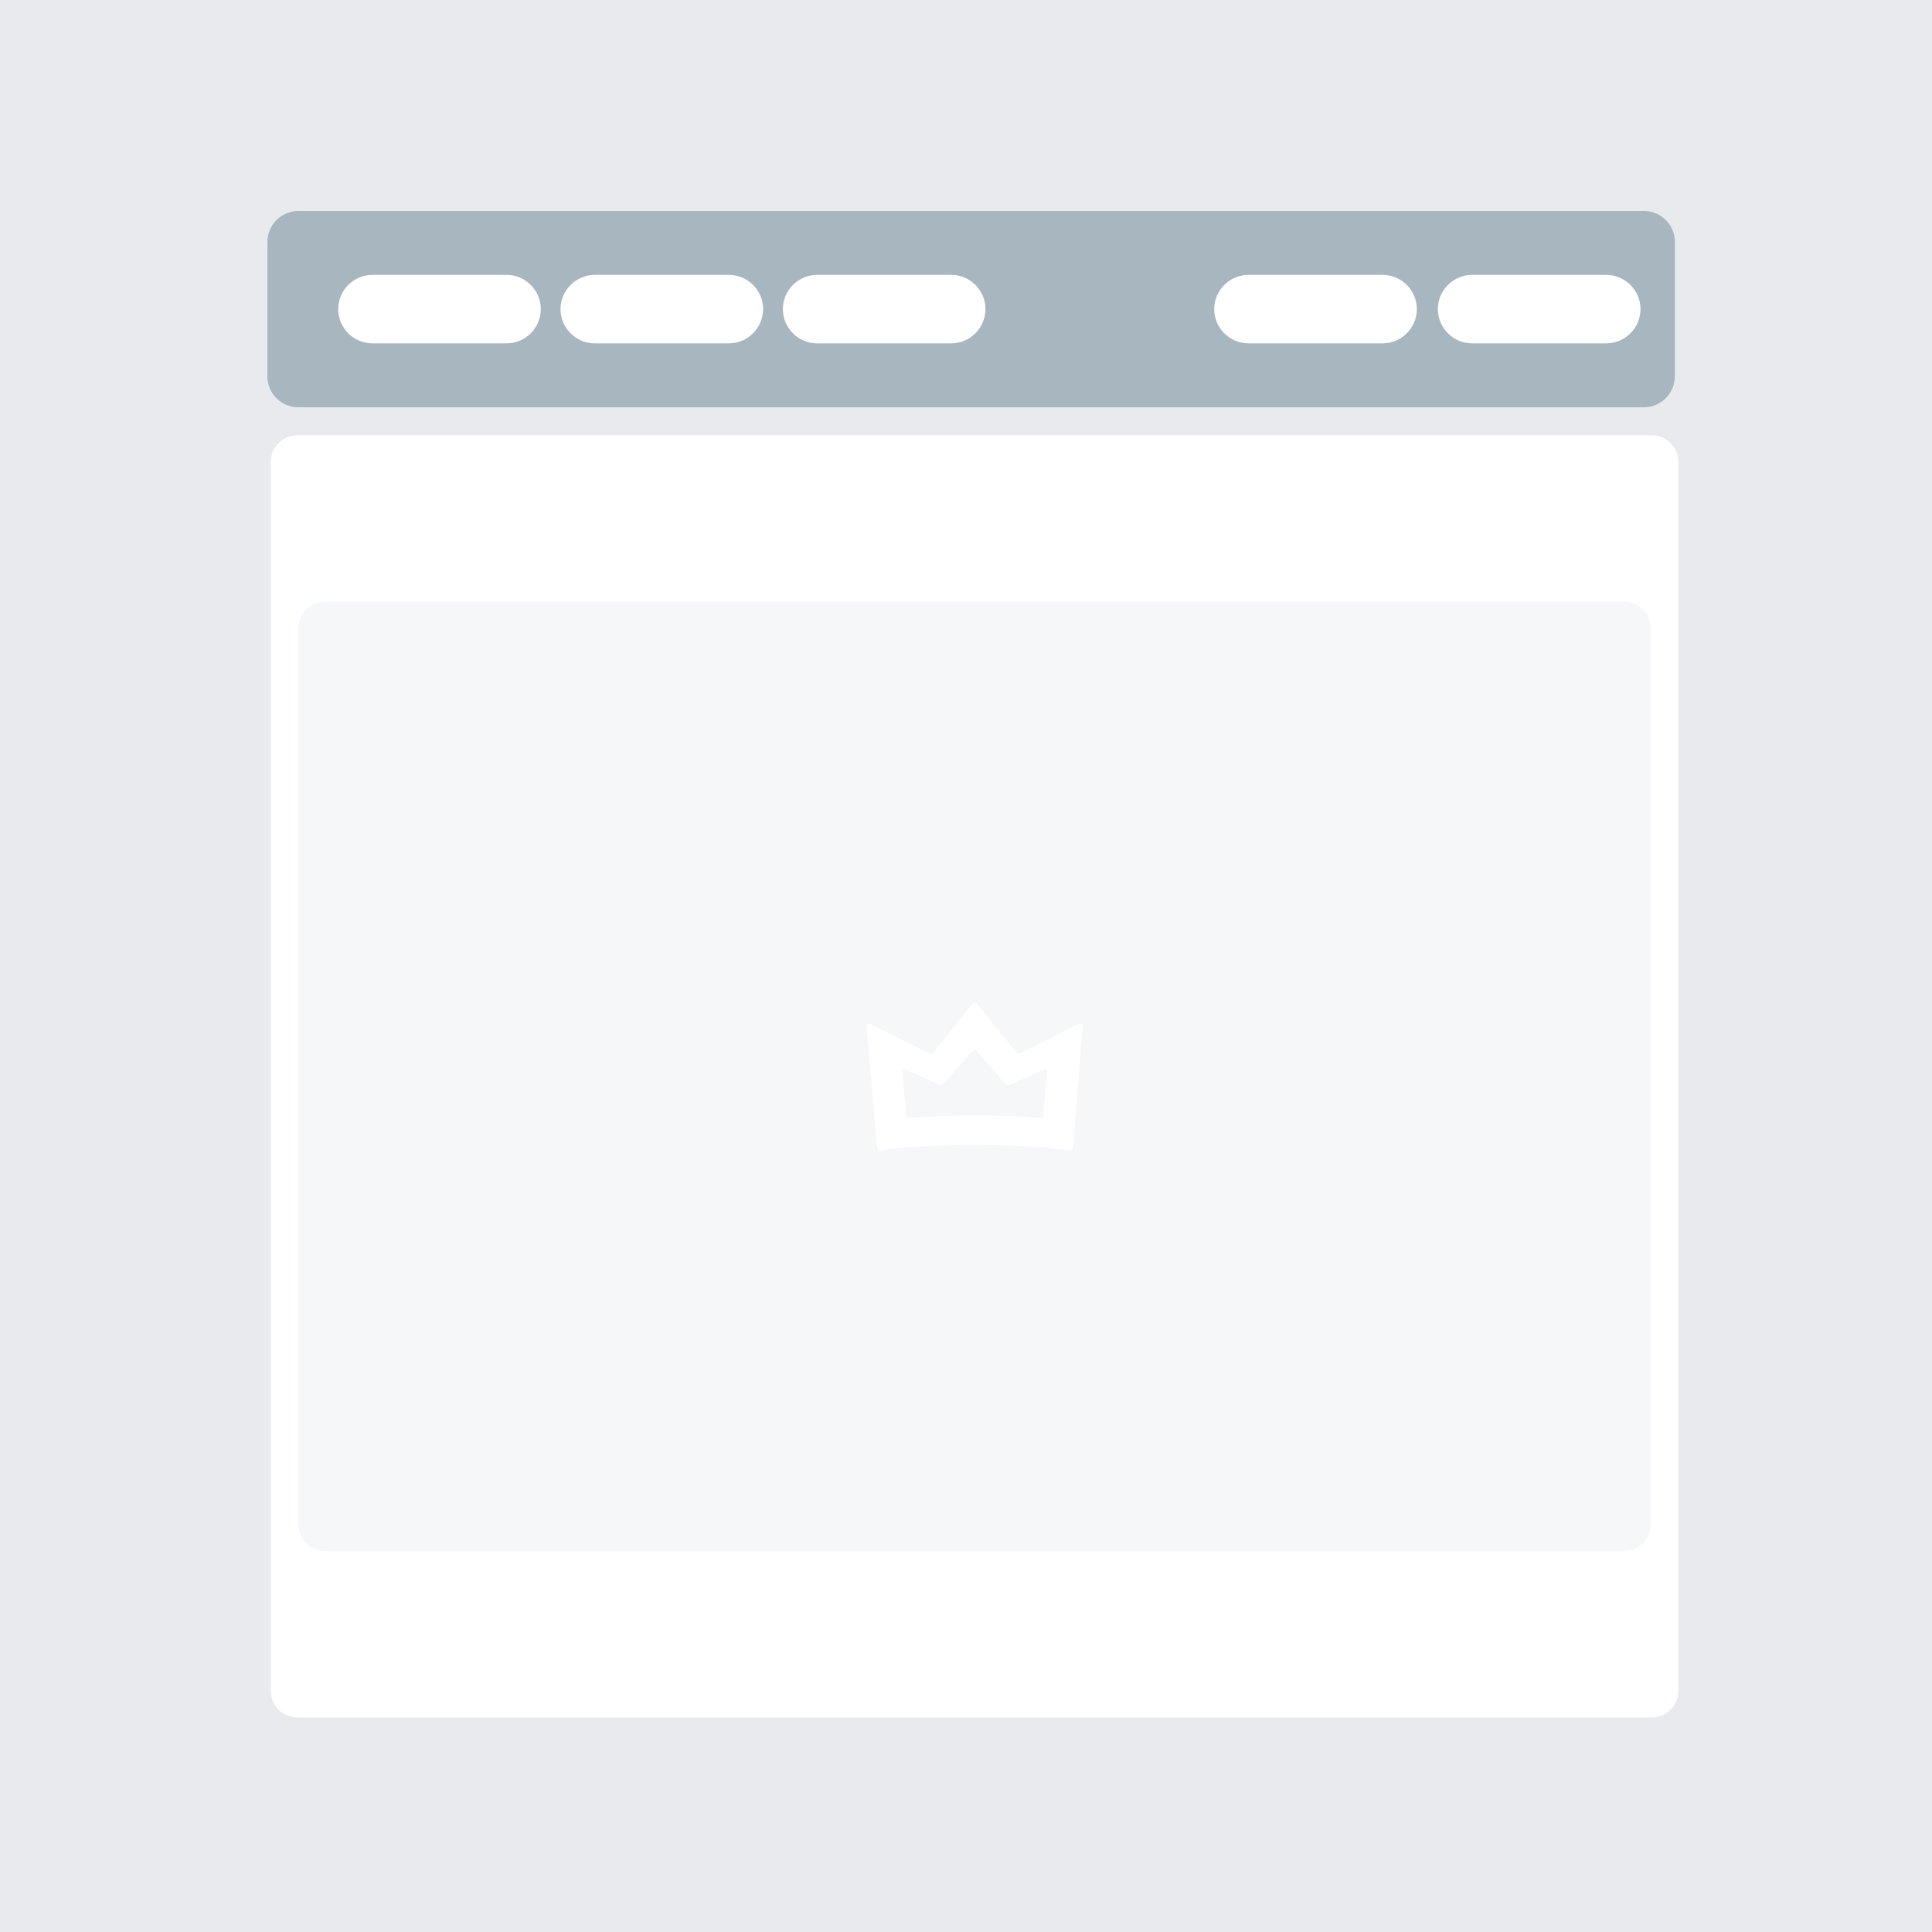 <?xml version="1.0" encoding="utf-8"?>
<!-- Generator: Adobe Illustrator 23.0.0, SVG Export Plug-In . SVG Version: 6.00 Build 0)  -->
<svg version="1.1" id="Layer_1" xmlns="http://www.w3.org/2000/svg" xmlns:xlink="http://www.w3.org/1999/xlink" x="0px" y="0px"
	 viewBox="0 0 250 250" style="enable-background:new 0 0 250 250;" xml:space="preserve">
<style type="text/css">
	.st0{fill:#E9EAED;}
	.st1{fill:#FFFFFF;}
	.st2{opacity:0.51;fill:#EDF0F3;}
	.st3{fill:#A8B6C0;}
</style>
<rect class="st0" width="250" height="250"/>
<path class="st1" d="M213.77,222.24H38.45c-1.87,0-3.4-1.53-3.4-3.4V59.73c0-1.87,1.53-3.4,3.4-3.4h175.32c1.87,0,3.4,1.53,3.4,3.4
	v159.11C217.17,220.71,215.64,222.24,213.77,222.24z"/>
<path class="st2" d="M210.2,200.71H42.02c-1.87,0-3.4-1.53-3.4-3.4V81.26c0-1.87,1.53-3.4,3.4-3.4H210.2c1.87,0,3.4,1.53,3.4,3.4
	v116.05C213.6,199.18,212.07,200.71,210.2,200.71z"/>
<path class="st3" d="M212.72,52.7H38.6c-2.21,0-4-1.79-4-4V31.3c0-2.2,1.8-4,4-4h174.13c2.2,0,4,1.8,4,4v17.4
	C216.72,50.91,214.93,52.7,212.72,52.7z"/>
<path class="st1" d="M138.86,148.55c-0.01,0.18-0.17,0.31-0.35,0.29l-1.36-0.14c-3.64-0.37-7.29-0.56-10.94-0.56l-0.12,0
	c-3.66,0-7.31,0.19-10.95,0.56l-1.29,0.13c-0.18,0.02-0.33-0.11-0.35-0.29l-1.37-15.76c-0.02-0.25,0.24-0.42,0.46-0.31l7.71,3.87
	c0.13,0.07,0.29,0.03,0.39-0.08l5.19-6.42c0.13-0.16,0.37-0.16,0.49,0l5.19,6.42c0.09,0.12,0.25,0.15,0.39,0.08l7.69-3.86
	c0.22-0.11,0.48,0.06,0.46,0.31L138.86,148.55z M116.75,138.62l0.55,5.8c0.01,0.14,0.15,0.25,0.31,0.24
	c2.82-0.22,5.67-0.33,8.49-0.33c0.02,0,0.03,0,0.05,0c2.83,0,5.69,0.11,8.52,0.33c0.16,0.01,0.3-0.09,0.31-0.24l0.5-5.81
	c0.02-0.2-0.21-0.34-0.41-0.25l-4.49,2.06c-0.12,0.05-0.26,0.03-0.35-0.07l-3.91-4.42c-0.11-0.13-0.33-0.13-0.44,0l-3.91,4.42
	c-0.08,0.1-0.23,0.12-0.35,0.07l-4.46-2.05C116.96,138.28,116.73,138.42,116.75,138.62z"/>
<path class="st1" d="M65.55,44.43H48.19c-2.43,0-4.43-1.99-4.43-4.43v0c0-2.43,1.99-4.43,4.43-4.43h17.36
	c2.43,0,4.43,1.99,4.43,4.43v0C69.98,42.43,67.99,44.43,65.55,44.43z"/>
<path class="st1" d="M94.32,44.43H76.96c-2.43,0-4.43-1.99-4.43-4.43v0c0-2.43,1.99-4.43,4.43-4.43h17.36
	c2.43,0,4.43,1.99,4.43,4.43v0C98.74,42.43,96.75,44.43,94.32,44.43z"/>
<path class="st1" d="M123.09,44.43h-17.36c-2.43,0-4.43-1.99-4.43-4.43v0c0-2.43,1.99-4.43,4.43-4.43h17.36
	c2.43,0,4.43,1.99,4.43,4.43v0C127.51,42.43,125.52,44.43,123.09,44.43z"/>
<path class="st1" d="M207.85,44.43h-17.36c-2.43,0-4.43-1.99-4.43-4.43v0c0-2.43,1.99-4.43,4.43-4.43h17.36
	c2.43,0,4.43,1.99,4.43,4.43v0C212.28,42.43,210.29,44.43,207.85,44.43z"/>
<path class="st1" d="M178.91,44.43h-17.36c-2.43,0-4.43-1.99-4.43-4.43v0c0-2.43,1.99-4.43,4.43-4.43h17.36
	c2.43,0,4.43,1.99,4.43,4.43v0C183.34,42.43,181.35,44.43,178.91,44.43z"/>
</svg>
